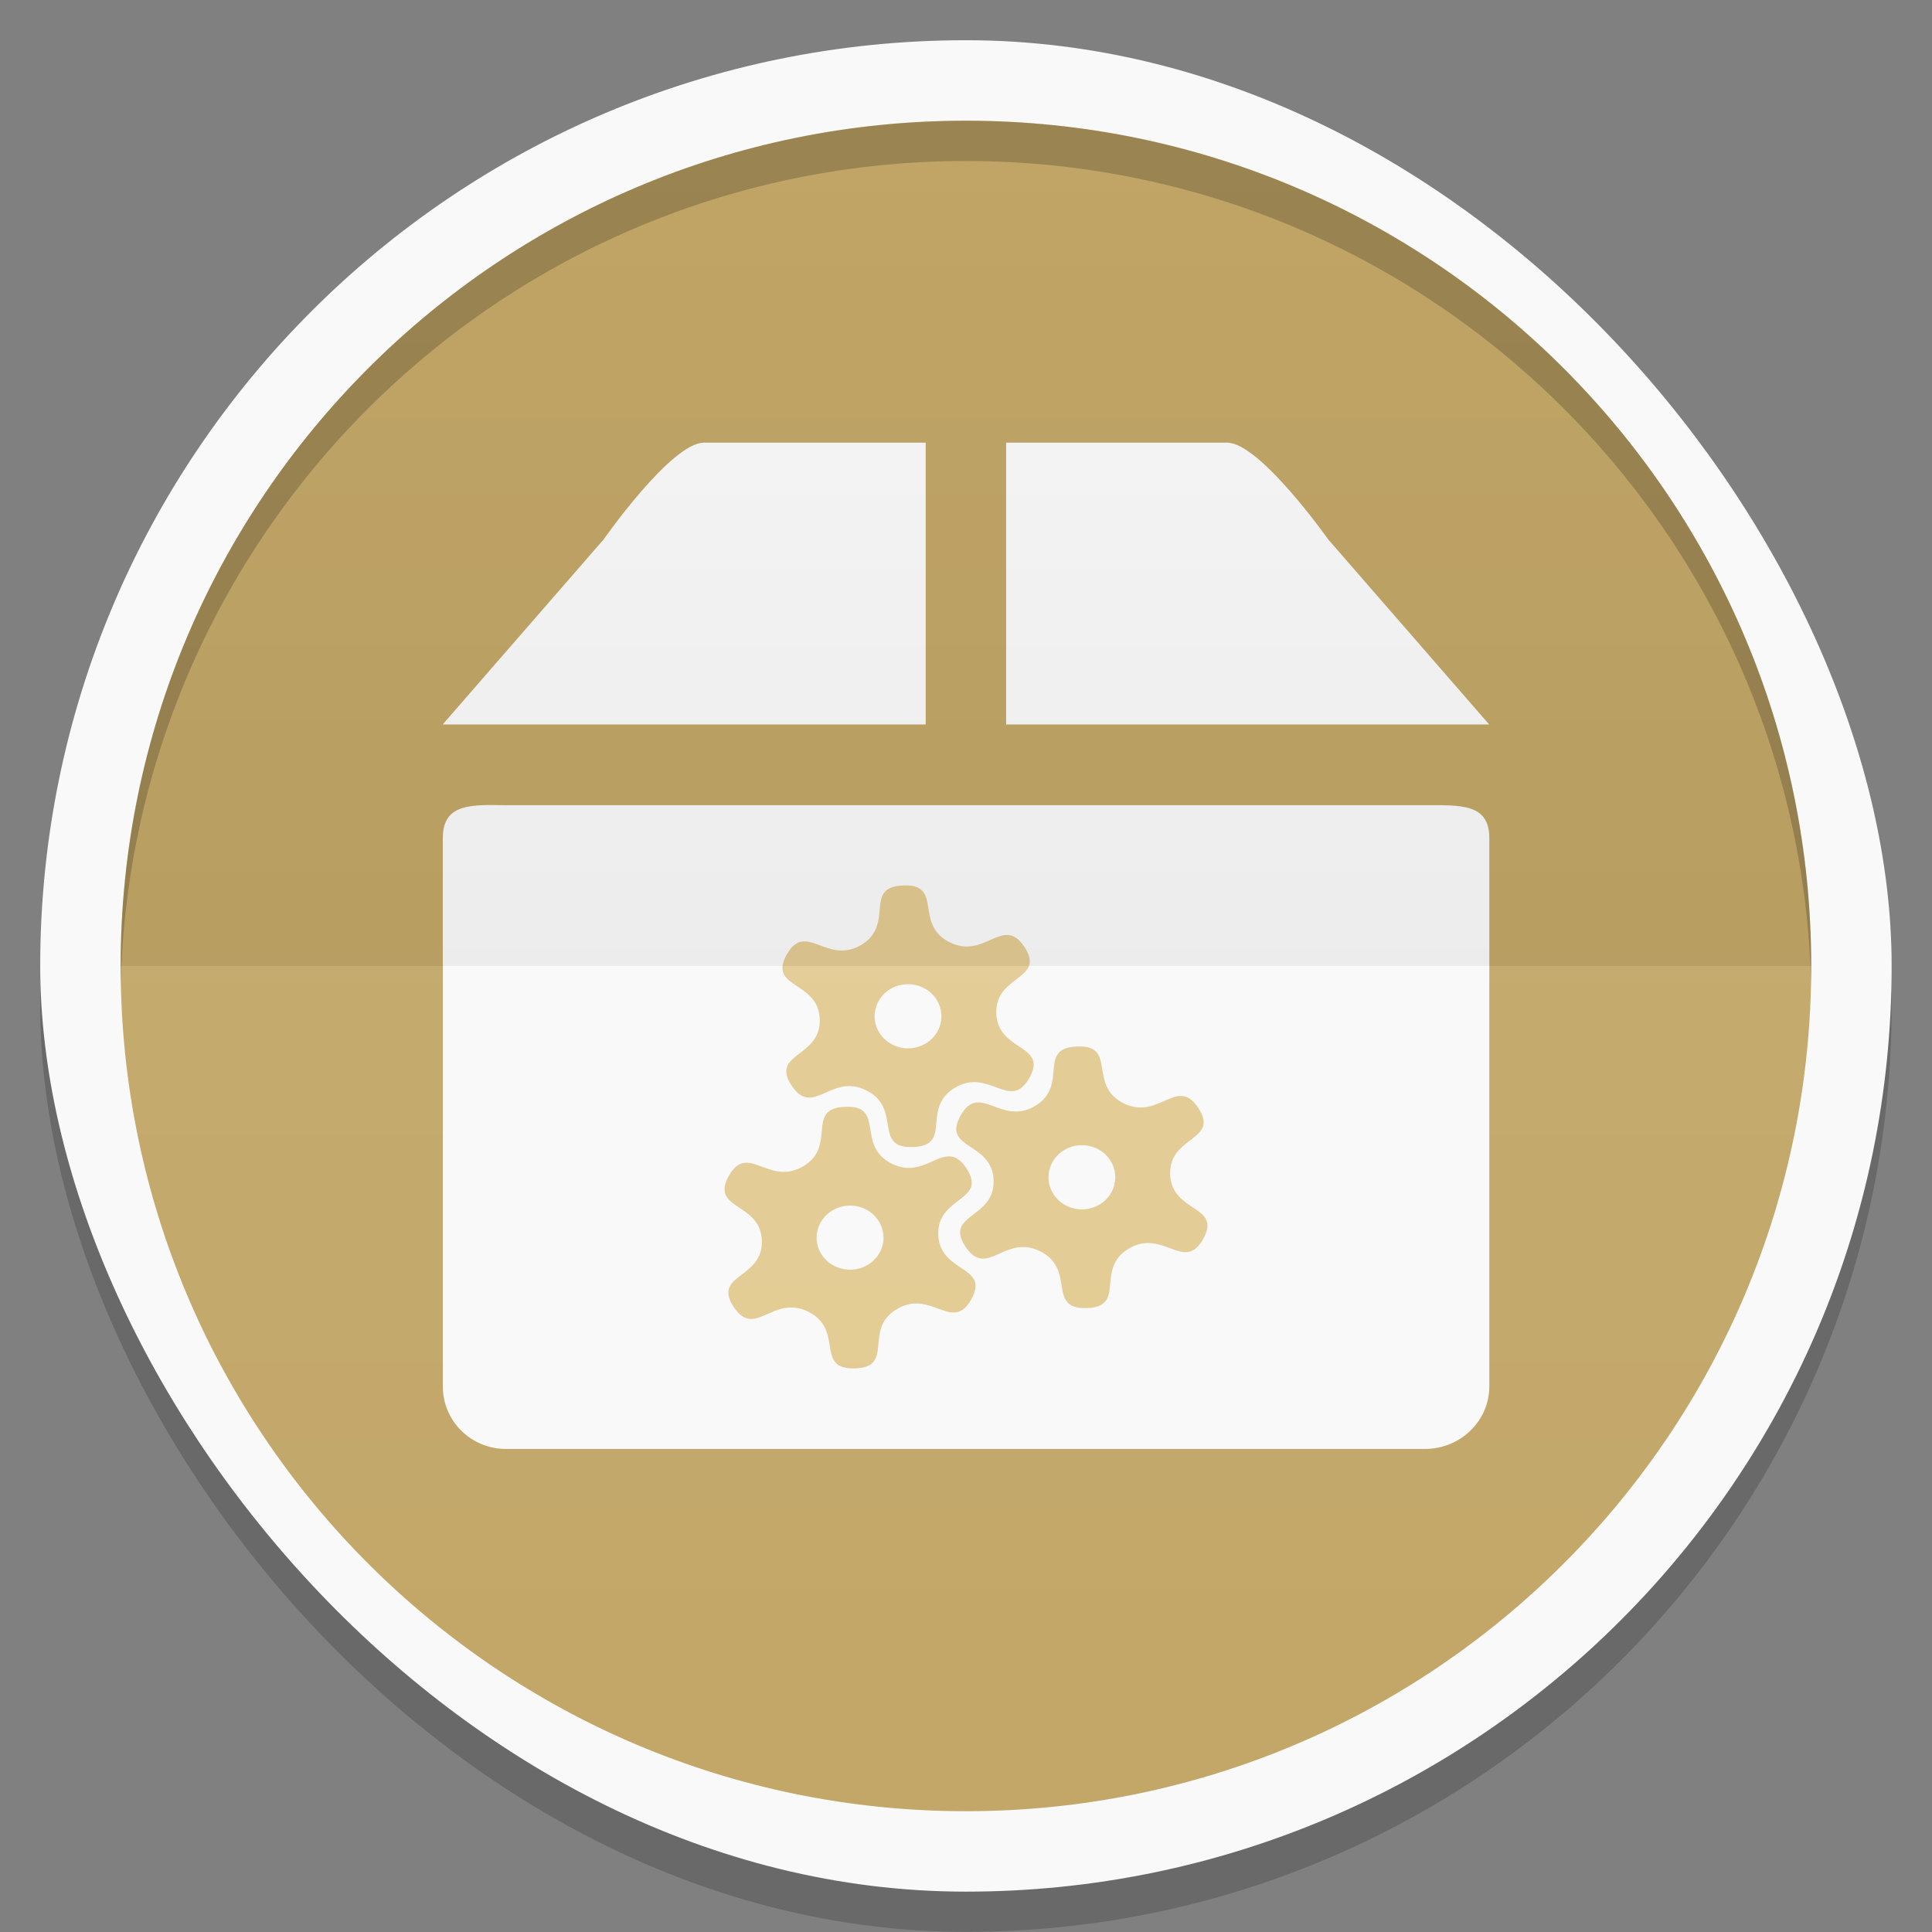 <svg xmlns="http://www.w3.org/2000/svg" xmlns:xlink="http://www.w3.org/1999/xlink" width="48" viewBox="0 0 13.547 13.547" height="48">
 <rect x="0" y="0" width="13.547" height="13.547" fill="#808080" stroke="none"/>
 <defs>
  <clipPath>
   <path d="M 92.311,355.545 L 479.511,355.545 L 479.511,68.185 L 92.311,68.185 L 92.311,355.545 z"/>
  </clipPath>
  <clipPath>
   <path d="M 93.311,69.185 L 478.511,69.185 L 478.511,354.545 L 93.311,354.545 L 93.311,69.185 z"/>
  </clipPath>
  <clipPath>
   <path d="M 93.311,354.545 L 478.511,354.545 L 478.511,69.185 L 93.311,69.185 L 93.311,354.545 z"/>
  </clipPath>
  <clipPath>
   <path d="M 95.311,352.545 L 476.403,352.545 L 476.403,71.423 L 95.311,71.423 L 95.311,352.545 z"/>
  </clipPath>
  <clipPath>
   <rect height="96" x="-100" width="96" fill="#fff"/>
  </clipPath>
  <clipPath>
   <path d="M 54.1,12.5 12.9,54.7 C -2.7,70.3 23,69 32.3,74.9 36.6,77.7 18.5,81.3 22.2,85 c 3.6,3.7 21.7,7.1 25.3,10.7 3.6,3.7 -7.3,7.6 -3.7,11.3 3.5,3.7 11.9,0.2 13.4,8.6 1.1,6.2 15.4,3.1 21.8,-2.2 4,-3.4 -6.9,-3.4 -3.3,-7.1 9,-9.1 17,-4.1 20.3,-12.5 1.8,-4.5 -13.6,-7.7 -9.5,-10.6 9.8,-6.9 45.8,-10.4 29.2,-27 L 73,12.5 c -5.3,-5 -14,-5 -18.9,0 z m -9.9,64.7 c 0.9,0 30.8,4 19.3,7.1 -4.4,1.2 -24.6,-7.1 -19.3,-7.1 z m 57.2,16.6 c 0,2.1 16.3,3.3 15.4,-0.5 -1.3,-6.4 -13.6,-5.9 -15.4,0.5 z m -69.5,11.1 c 3.7,3.2 9.3,-0.7 11.1,-5.2 -3.6,-4.7 -16.9,0.3 -11.1,5.2 z m 67.5,-6.7 c -4.6,4.2 0.8,8.6 5.3,5.7 1.2,-0.8 -0.1,-4.7 -5.3,-5.7 z"/>
  </clipPath>
  <clipPath>
   <rect height="84" rx="6" y="6" x="6" width="84" fill="#fff"/>
  </clipPath>
  <clipPath>
   <rect height="20" rx="2" y="1" x="1" width="20" fill="#fff" fill-rule="evenodd"/>
  </clipPath>
  <clipPath>
   <path d="M -670.14,51.863 L -114.616,405.003 L -257.111,510.326 L -514.221,-71.013 L -670.14,51.863 z"/>
  </clipPath>
  <clipPath>
   <rect height="96" x="-100" width="96" fill="#fff"/>
  </clipPath>
  <clipPath>
   <rect height="84" rx="6" y="6" x="6" width="84" fill="#fff"/>
  </clipPath>
  <clipPath>
   <rect height="20" rx="2" y="1" x="1" width="20" fill="#fff" fill-rule="evenodd"/>
  </clipPath>
  <linearGradient xlink:href="#1" id="0" gradientUnits="userSpaceOnUse" y1="24" x2="0" y2="48" gradientTransform="matrix(0.282,0,0,0.282,6.7399158e-7,-6.3183333e-6)"/>
  <linearGradient id="1">
   <stop stop-color="#ffffff"/>
   <stop offset="1" stop-color="#ffffff" stop-opacity="0"/>
  </linearGradient>
  <linearGradient xlink:href="#3" id="2" y1="24" x2="0" y2="48" gradientUnits="userSpaceOnUse" gradientTransform="matrix(-0.282,0,0,-0.282,13.547,13.547)"/>
  <linearGradient id="3">
   <stop/>
   <stop offset="1" stop-opacity="0"/>
  </linearGradient>
 </defs>
 <g>
  <rect width="12.982" x="0.282" y="0.564" rx="6.491" height="12.982" opacity="0.18" fill-rule="evenodd"/>
  <rect height="12.982" rx="6.491" y="0.282" x="0.282" width="12.982" fill="#f9f9f9" fill-rule="evenodd"/>
 </g>
 <g>
  <path d="m 12.7,6.773 c 0,-3.273 -2.653,-5.927 -5.927,-5.927 -3.273,0 -5.927,2.654 -5.927,5.927 0,3.273 2.653,5.927 5.927,5.927 3.273,0 5.927,-2.653 5.927,-5.927 z" fill="#c2a667"/>
 </g>
 <g>
  <path d="m 3.377,5.646 c -0.161,0.008 -0.272,0.047 -0.272,0.23 l 0,3.845 c 0,0.243 0.197,0.439 0.444,0.439 l 6.442,0 c 0.248,0 0.452,-0.195 0.452,-0.439 l 0,-3.845 c 0,-0.244 -0.204,-0.23 -0.452,-0.23 l -6.442,0 c -0.062,0 -0.118,-0.003 -0.172,0 z" fill="#f9f9f9"/>
  <path d="m 4.233,3.782 -1.129,1.298 3.387,0 0,-1.976 -1.555,0 c -0.229,0 -0.703,0.678 -0.703,0.678 z m 2.822,-0.678 0,1.976 3.387,0 -1.129,-1.298 c 0,0 -0.479,-0.678 -0.708,-0.678 z" fill="#f9f9f9"/>
  <path d="m 7.638,7.346 c 0.153,0.049 0.019,0.277 0.238,0.389 C 8.127,7.862 8.252,7.54 8.403,7.77 8.554,8 8.195,7.964 8.205,8.235 8.215,8.506 8.57,8.448 8.437,8.687 8.304,8.926 8.156,8.612 7.915,8.755 7.674,8.899 7.904,9.163 7.62,9.172 7.336,9.181 7.547,8.903 7.296,8.775 7.045,8.648 6.92,8.97 6.769,8.74 6.619,8.51 6.978,8.546 6.967,8.275 6.957,8.004 6.602,8.062 6.735,7.823 6.869,7.584 7.017,7.898 7.258,7.755 7.498,7.612 7.268,7.347 7.552,7.338 c 0.035,-0.001 0.064,8.9e-4 0.086,0.008 z m -0.003,0.689 C 7.508,8.009 7.384,8.087 7.357,8.208 7.33,8.33 7.411,8.449 7.537,8.475 7.664,8.501 7.789,8.423 7.815,8.302 7.842,8.18 7.762,8.061 7.635,8.035 z" fill="#e3ca92"/>
  <path d="M 6.419,6.217 C 6.572,6.266 6.437,6.494 6.657,6.606 6.908,6.733 7.033,6.411 7.184,6.641 7.334,6.871 6.976,6.836 6.986,7.106 6.996,7.377 7.351,7.319 7.218,7.558 7.084,7.797 6.936,7.484 6.696,7.627 6.455,7.77 6.685,8.034 6.401,8.043 6.117,8.052 6.328,7.774 6.077,7.647 5.826,7.519 5.701,7.841 5.55,7.611 5.4,7.381 5.758,7.417 5.748,7.146 5.738,6.875 5.383,6.933 5.516,6.694 5.65,6.455 5.797,6.769 6.038,6.626 6.279,6.483 6.049,6.218 6.333,6.209 c 0.035,-0.001 0.064,8.9e-4 0.086,0.008 z m -0.003,0.689 C 6.289,6.88 6.164,6.958 6.138,7.079 6.111,7.201 6.192,7.32 6.318,7.346 6.445,7.372 6.569,7.294 6.596,7.173 6.623,7.051 6.542,6.932 6.416,6.906 z" fill="#e3ca92"/>
  <path d="m 6.012,7.769 c 0.153,0.049 0.019,0.277 0.238,0.389 0.251,0.128 0.376,-0.194 0.527,0.035 C 6.928,8.423 6.569,8.388 6.579,8.658 6.589,8.929 6.944,8.872 6.811,9.11 6.678,9.349 6.53,9.036 6.289,9.179 6.048,9.322 6.279,9.586 5.995,9.595 5.711,9.604 5.921,9.326 5.67,9.199 5.419,9.071 5.295,9.393 5.144,9.163 4.993,8.933 5.352,8.969 5.342,8.698 5.332,8.428 4.977,8.485 5.11,8.246 c 0.133,-0.239 0.281,0.075 0.522,-0.068 0.241,-0.143 0.011,-0.408 0.295,-0.417 0.035,-0.001 0.064,8.9e-4 0.086,0.008 z m -0.003,0.689 C 5.883,8.433 5.758,8.51 5.731,8.632 5.704,8.753 5.785,8.873 5.912,8.898 6.038,8.924 6.163,8.847 6.19,8.725 6.217,8.604 6.136,8.484 6.009,8.458 z" fill="#e3ca92"/>
 </g>
 <g>
  <path d="m 6.773,0.847 c -3.273,0 -5.927,2.653 -5.927,5.927 0,0.047 -0.001,0.095 0,0.141 0.074,-3.209 2.7,-5.786 5.927,-5.786 3.226,0 5.852,2.577 5.927,5.786 0.001,-0.046 0,-0.094 0,-0.141 0,-3.273 -2.654,-5.927 -5.927,-5.927 z" opacity="0.2"/>
  <path d="M 0.847,6.773 C 0.847,10.047 3.5,12.7 6.773,12.7 c 3.273,0 5.927,-2.653 5.927,-5.927 l -11.853,0 z" opacity="0.05" fill="url(#0)"/>
  <path d="m 12.7,6.773 c 0,-3.273 -2.653,-5.927 -5.927,-5.927 -3.273,0 -5.927,2.653 -5.927,5.927 l 11.853,0 z" opacity="0.05" fill="url(#2)"/>
 </g>
</svg>
